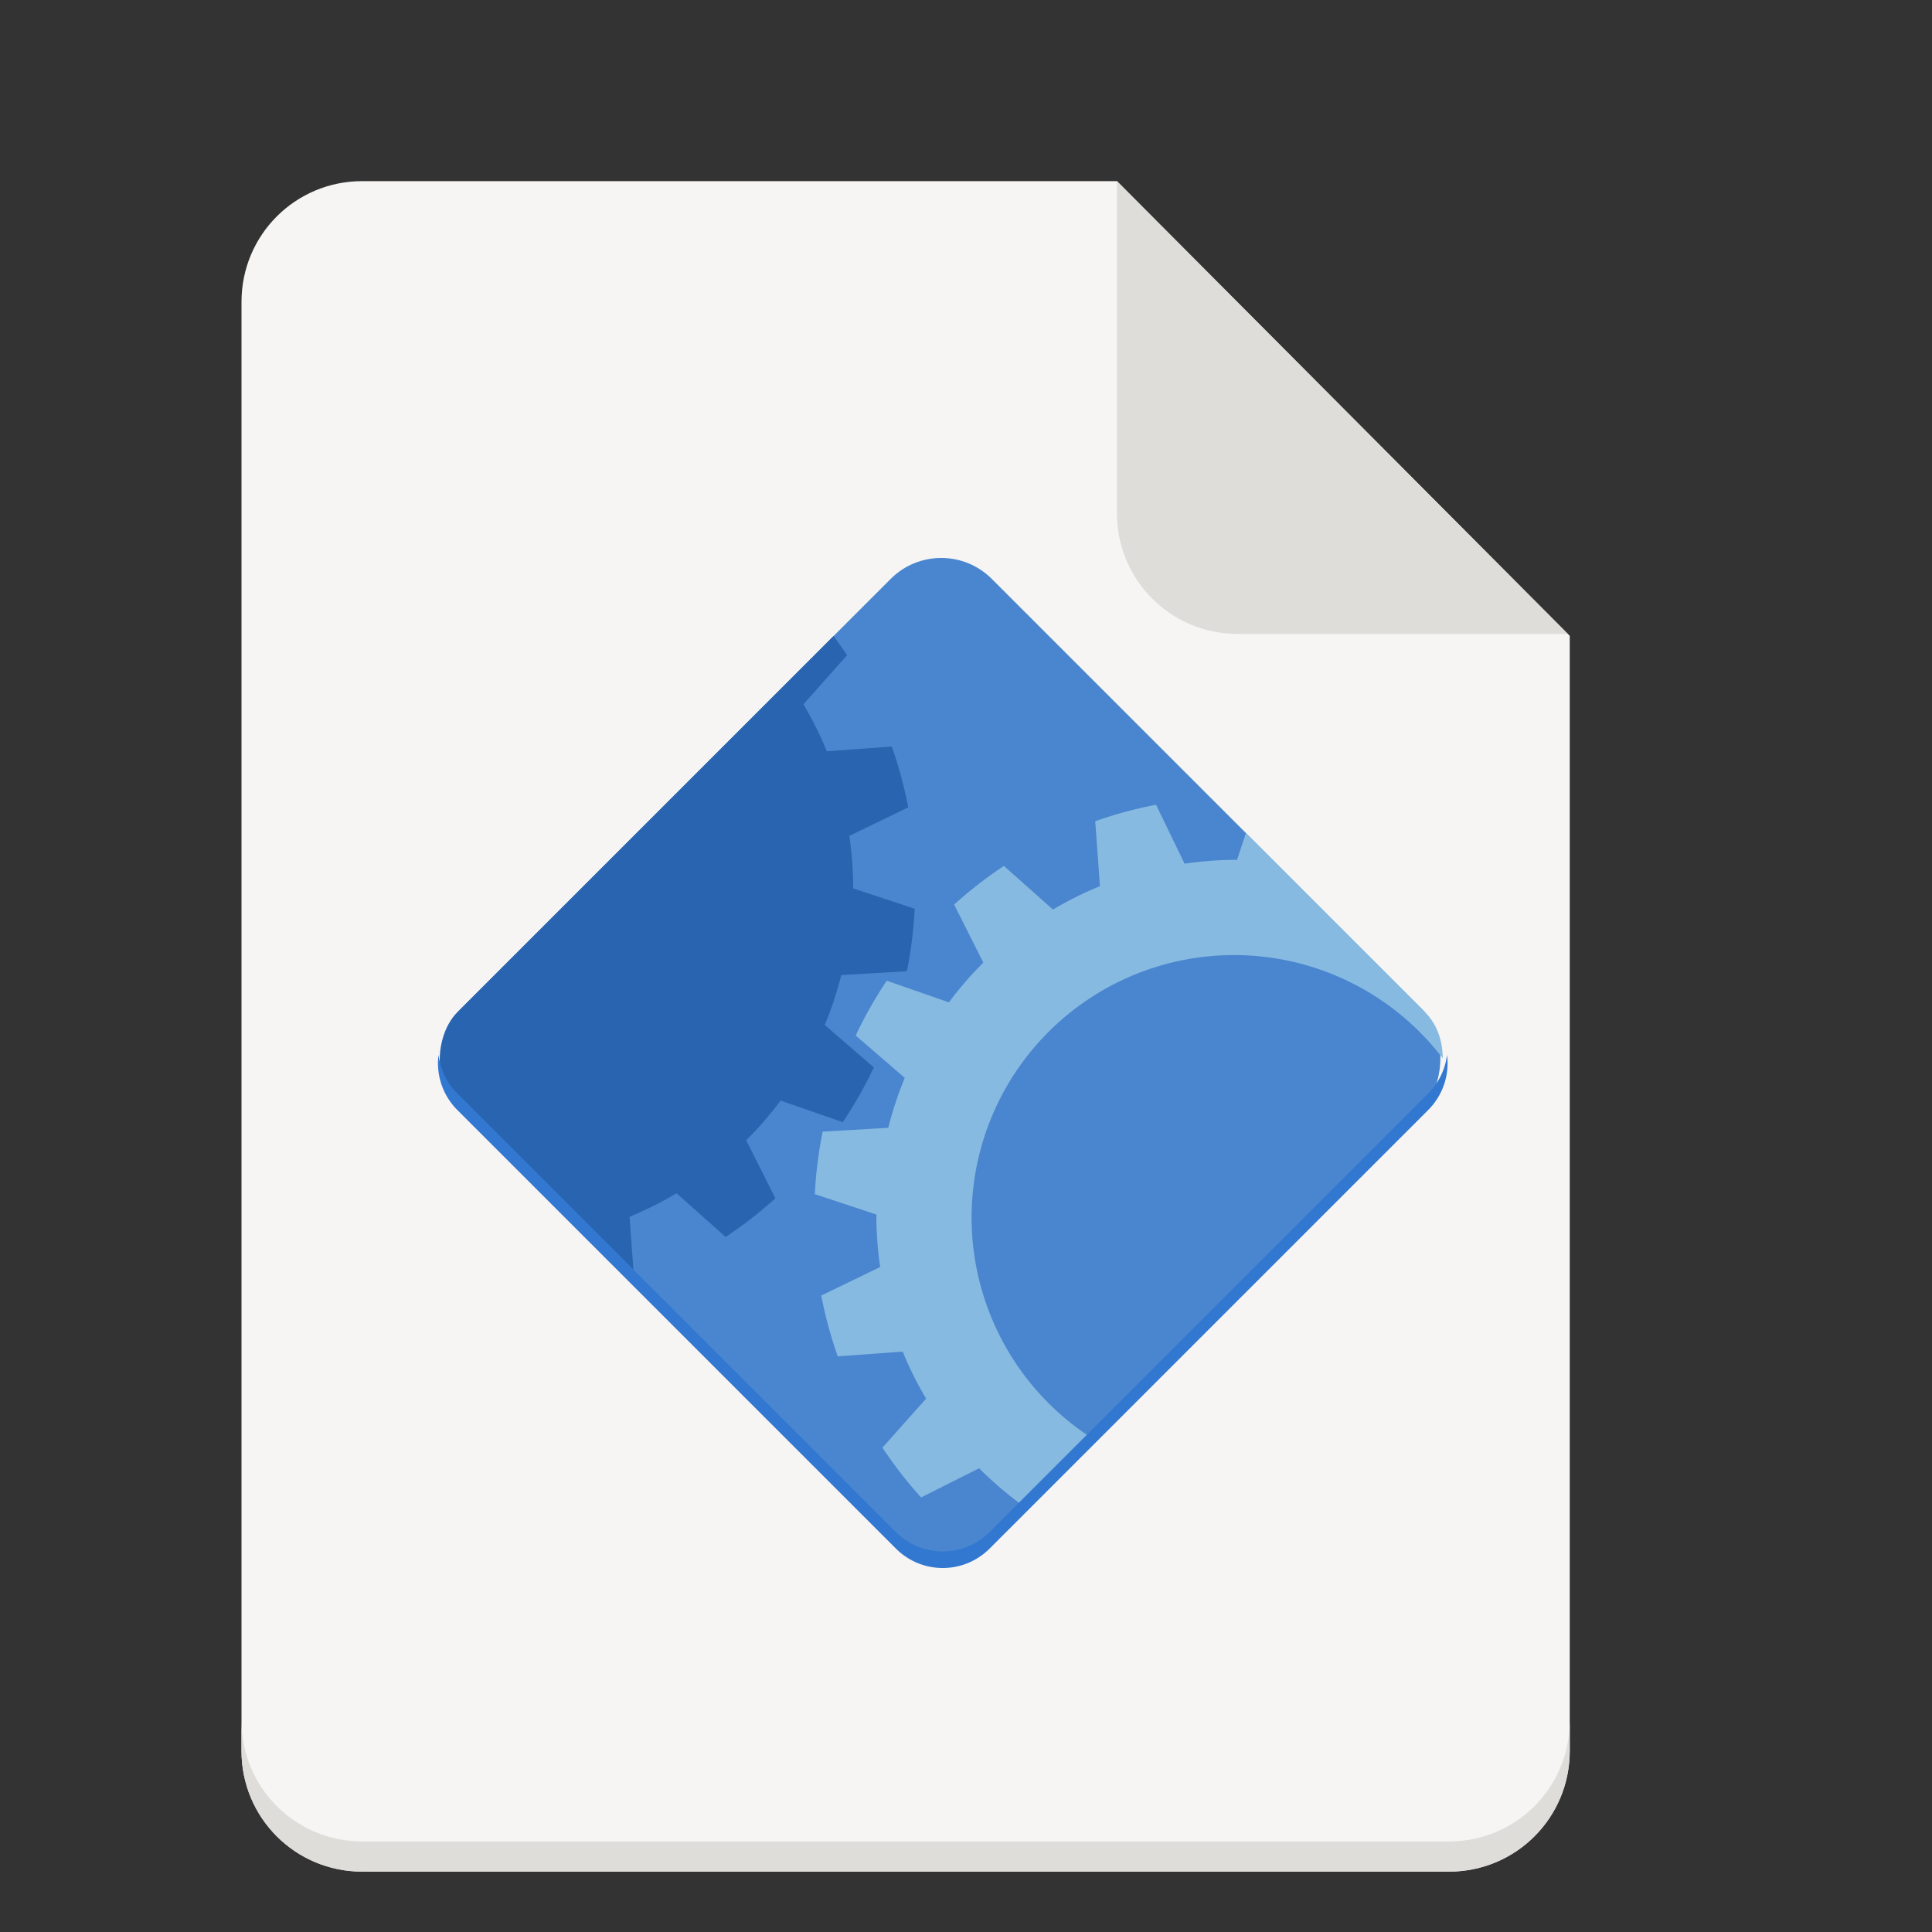 <svg xmlns="http://www.w3.org/2000/svg" width="128" version="1.0" height="128">
    <rect width="100%" height="100%" fill="#333333" stroke="none"/>
    <defs>
        <clipPath id="a" clipPathUnits="userSpaceOnUse">
            <rect y="123.999" x="486.037" width="362.943" transform="rotate(45)" style="marker:none" ry="32" rx="32" height="362.943" fill="#4a86cf" stroke-width="26.067"/>
        </clipPath>
    </defs>
    <g transform="translate(-140 -2402)">
        <path d="M164 2414h50l30 30.125V2518c0 4.432-3.568 8-8 8h-72c-4.432 0-8-3.568-8-8v-96c0-4.432 3.568-8 8-8z" fill="#f6f5f4"/>
        <path d="M156 2516v2c0 4.432 3.568 8 8 8h72c4.432 0 8-3.568 8-8v-2c0 4.432-3.568 8-8 8h-72c-4.432 0-8-3.568-8-8zM214 2414v22c0 4.432 3.568 8 8 8h21.875z" fill="#deddda"/>
        <g stroke-width="1.881">
            <g clip-path="url(#a)" transform="translate(167.287 2377.908) scale(.137)" stroke-width="1.08">
                <rect y="90.642" x="458.337" width="424" transform="rotate(45 -102.872 89.904) scale(.856)" style="marker:none" ry="40.368" rx="40.368" height="424" fill="#4a86cf"/>
                <path style="marker:none" d="M408.92 561.918l-9.886 29.83a172.971 172.971 0 0 0-1.427-.072 172.971 172.971 0 0 0-23.929 1.852l-13.8-28.501a203.293 203.293 0 0 0-29.402 7.972l2.287 31.404a172.971 172.971 0 0 0-22.732 11.32l-23.718-21.103a203.293 203.293 0 0 0-24.06 18.674l14.1 28.073a172.971 172.971 0 0 0-16.637 19.21l-30.058-10.447a203.293 203.293 0 0 0-15.017 26.488l23.73 20.508a172.971 172.971 0 0 0-7.984 24.143l-31.73 1.848a203.293 203.293 0 0 0-3.779 30.217l29.83 9.886a172.971 172.971 0 0 0-.072 1.427 172.971 172.971 0 0 0 1.852 23.929l-28.502 13.8a203.293 203.293 0 0 0 7.973 29.402l31.404-2.287a172.971 172.971 0 0 0 11.32 22.732L227.58 875.94A203.293 203.293 0 0 0 246.254 900l28.073-14.099a172.971 172.971 0 0 0 19.21 16.636l-10.447 30.059a203.293 203.293 0 0 0 26.488 15.017l20.508-23.73a172.971 172.971 0 0 0 24.142 7.984l1.85 31.73a203.293 203.293 0 0 0 30.216 3.779l9.886-29.83a172.971 172.971 0 0 0 1.427.072 172.971 172.971 0 0 0 23.929-1.852l13.8 28.501a203.293 203.293 0 0 0 29.402-7.972l-2.287-31.404a172.971 172.971 0 0 0 22.732-11.32l23.718 21.103A203.293 203.293 0 0 0 532.96 916l-14.099-28.073a172.971 172.971 0 0 0 16.636-19.21l30.059 10.447a203.293 203.293 0 0 0 15.017-26.488l-23.73-20.508a172.971 172.971 0 0 0 7.984-24.143l31.73-1.848a203.293 203.293 0 0 0 3.779-30.217l-29.83-9.886a172.971 172.971 0 0 0 .072-1.427 172.971 172.971 0 0 0-1.852-23.929l28.501-13.8a203.293 203.293 0 0 0-7.972-29.402l-31.405 2.287a172.971 172.971 0 0 0-11.319-22.732l21.103-23.718a203.293 203.293 0 0 0-18.674-24.06l-28.073 14.1a172.971 172.971 0 0 0-19.21-16.637l10.447-30.058a203.293 203.293 0 0 0-26.488-15.017l-20.508 23.73a172.971 172.971 0 0 0-24.143-7.984l-1.848-31.73a203.293 203.293 0 0 0-30.217-3.779zm-11.313 75.804a126.926 126.926 0 0 1 126.925 126.925 126.926 126.926 0 0 1-126.925 126.925 126.926 126.926 0 0 1-126.925-126.925 126.926 126.926 0 0 1 126.925-126.925z" fill="#87bae1"/>
                <path style="marker:none" d="M51.748 401.284l-9.886 29.829c-.475-.026-.951-.05-1.427-.071a172.97 172.97 0 0 0-23.929 1.852l-13.8-28.502a203.292 203.292 0 0 0-29.401 7.972l2.286 31.405a172.972 172.972 0 0 0-22.732 11.32l-23.718-21.104a203.293 203.293 0 0 0-24.059 18.675l14.099 28.073a172.971 172.971 0 0 0-16.636 19.21l-30.059-10.447a203.293 203.293 0 0 0-15.016 26.488l23.73 20.507a172.971 172.971 0 0 0-7.985 24.143l-31.73 1.849a203.293 203.293 0 0 0-3.778 30.217l29.829 9.886c-.026.475-.05.951-.072 1.427a172.97 172.97 0 0 0 1.852 23.929l-28.501 13.8a203.293 203.293 0 0 0 7.972 29.401l31.405-2.286a172.97 172.97 0 0 0 11.319 22.732l-21.103 23.718a203.294 203.294 0 0 0 18.674 24.059l28.073-14.099a172.971 172.971 0 0 0 19.211 16.636l-10.448 30.059a203.293 203.293 0 0 0 26.489 15.016l20.507-23.73c7.84 3.25 15.91 5.92 24.143 7.985l1.849 31.73a203.292 203.292 0 0 0 30.216 3.778l9.886-29.829c.476.026.952.05 1.427.072a172.97 172.97 0 0 0 23.93-1.852l13.8 28.501a203.293 203.293 0 0 0 29.4-7.972l-2.285-31.405a172.97 172.97 0 0 0 22.731-11.319l23.718 21.103a203.293 203.293 0 0 0 24.06-18.674l-14.1-28.073a172.97 172.97 0 0 0 16.637-19.211l30.058 10.448a203.293 203.293 0 0 0 15.017-26.489l-23.73-20.507c3.25-7.84 5.919-15.91 7.984-24.143l31.73-1.849a203.294 203.294 0 0 0 3.779-30.216l-29.829-9.886c.026-.476.05-.952.071-1.427a172.97 172.97 0 0 0-1.851-23.93l28.5-13.8a203.293 203.293 0 0 0-7.971-29.4l-31.405 2.285a172.972 172.972 0 0 0-11.32-22.731l21.104-23.718a203.294 203.294 0 0 0-18.674-24.06l-28.074 14.1a172.972 172.972 0 0 0-19.21-16.637l10.447-30.058a203.292 203.292 0 0 0-26.488-15.017l-20.507 23.73a172.972 172.972 0 0 0-24.143-7.984l-1.849-31.73a203.292 203.292 0 0 0-30.217-3.779z" fill="#2864b0"/>
            </g>
            <path style="marker:none" d="M169.052 2471.89a4.383 4.383 0 0 0 1.256 3.659l29.044 29.044a4.387 4.387 0 0 0 6.218 0l29.044-29.044a4.383 4.383 0 0 0 1.257-3.659 4.382 4.382 0 0 1-1.257 2.56l-29.044 29.044a4.387 4.387 0 0 1-6.218 0l-29.044-29.044a4.382 4.382 0 0 1-1.256-2.56z" fill="#3278d1"/>
        </g>
    </g>
</svg>
